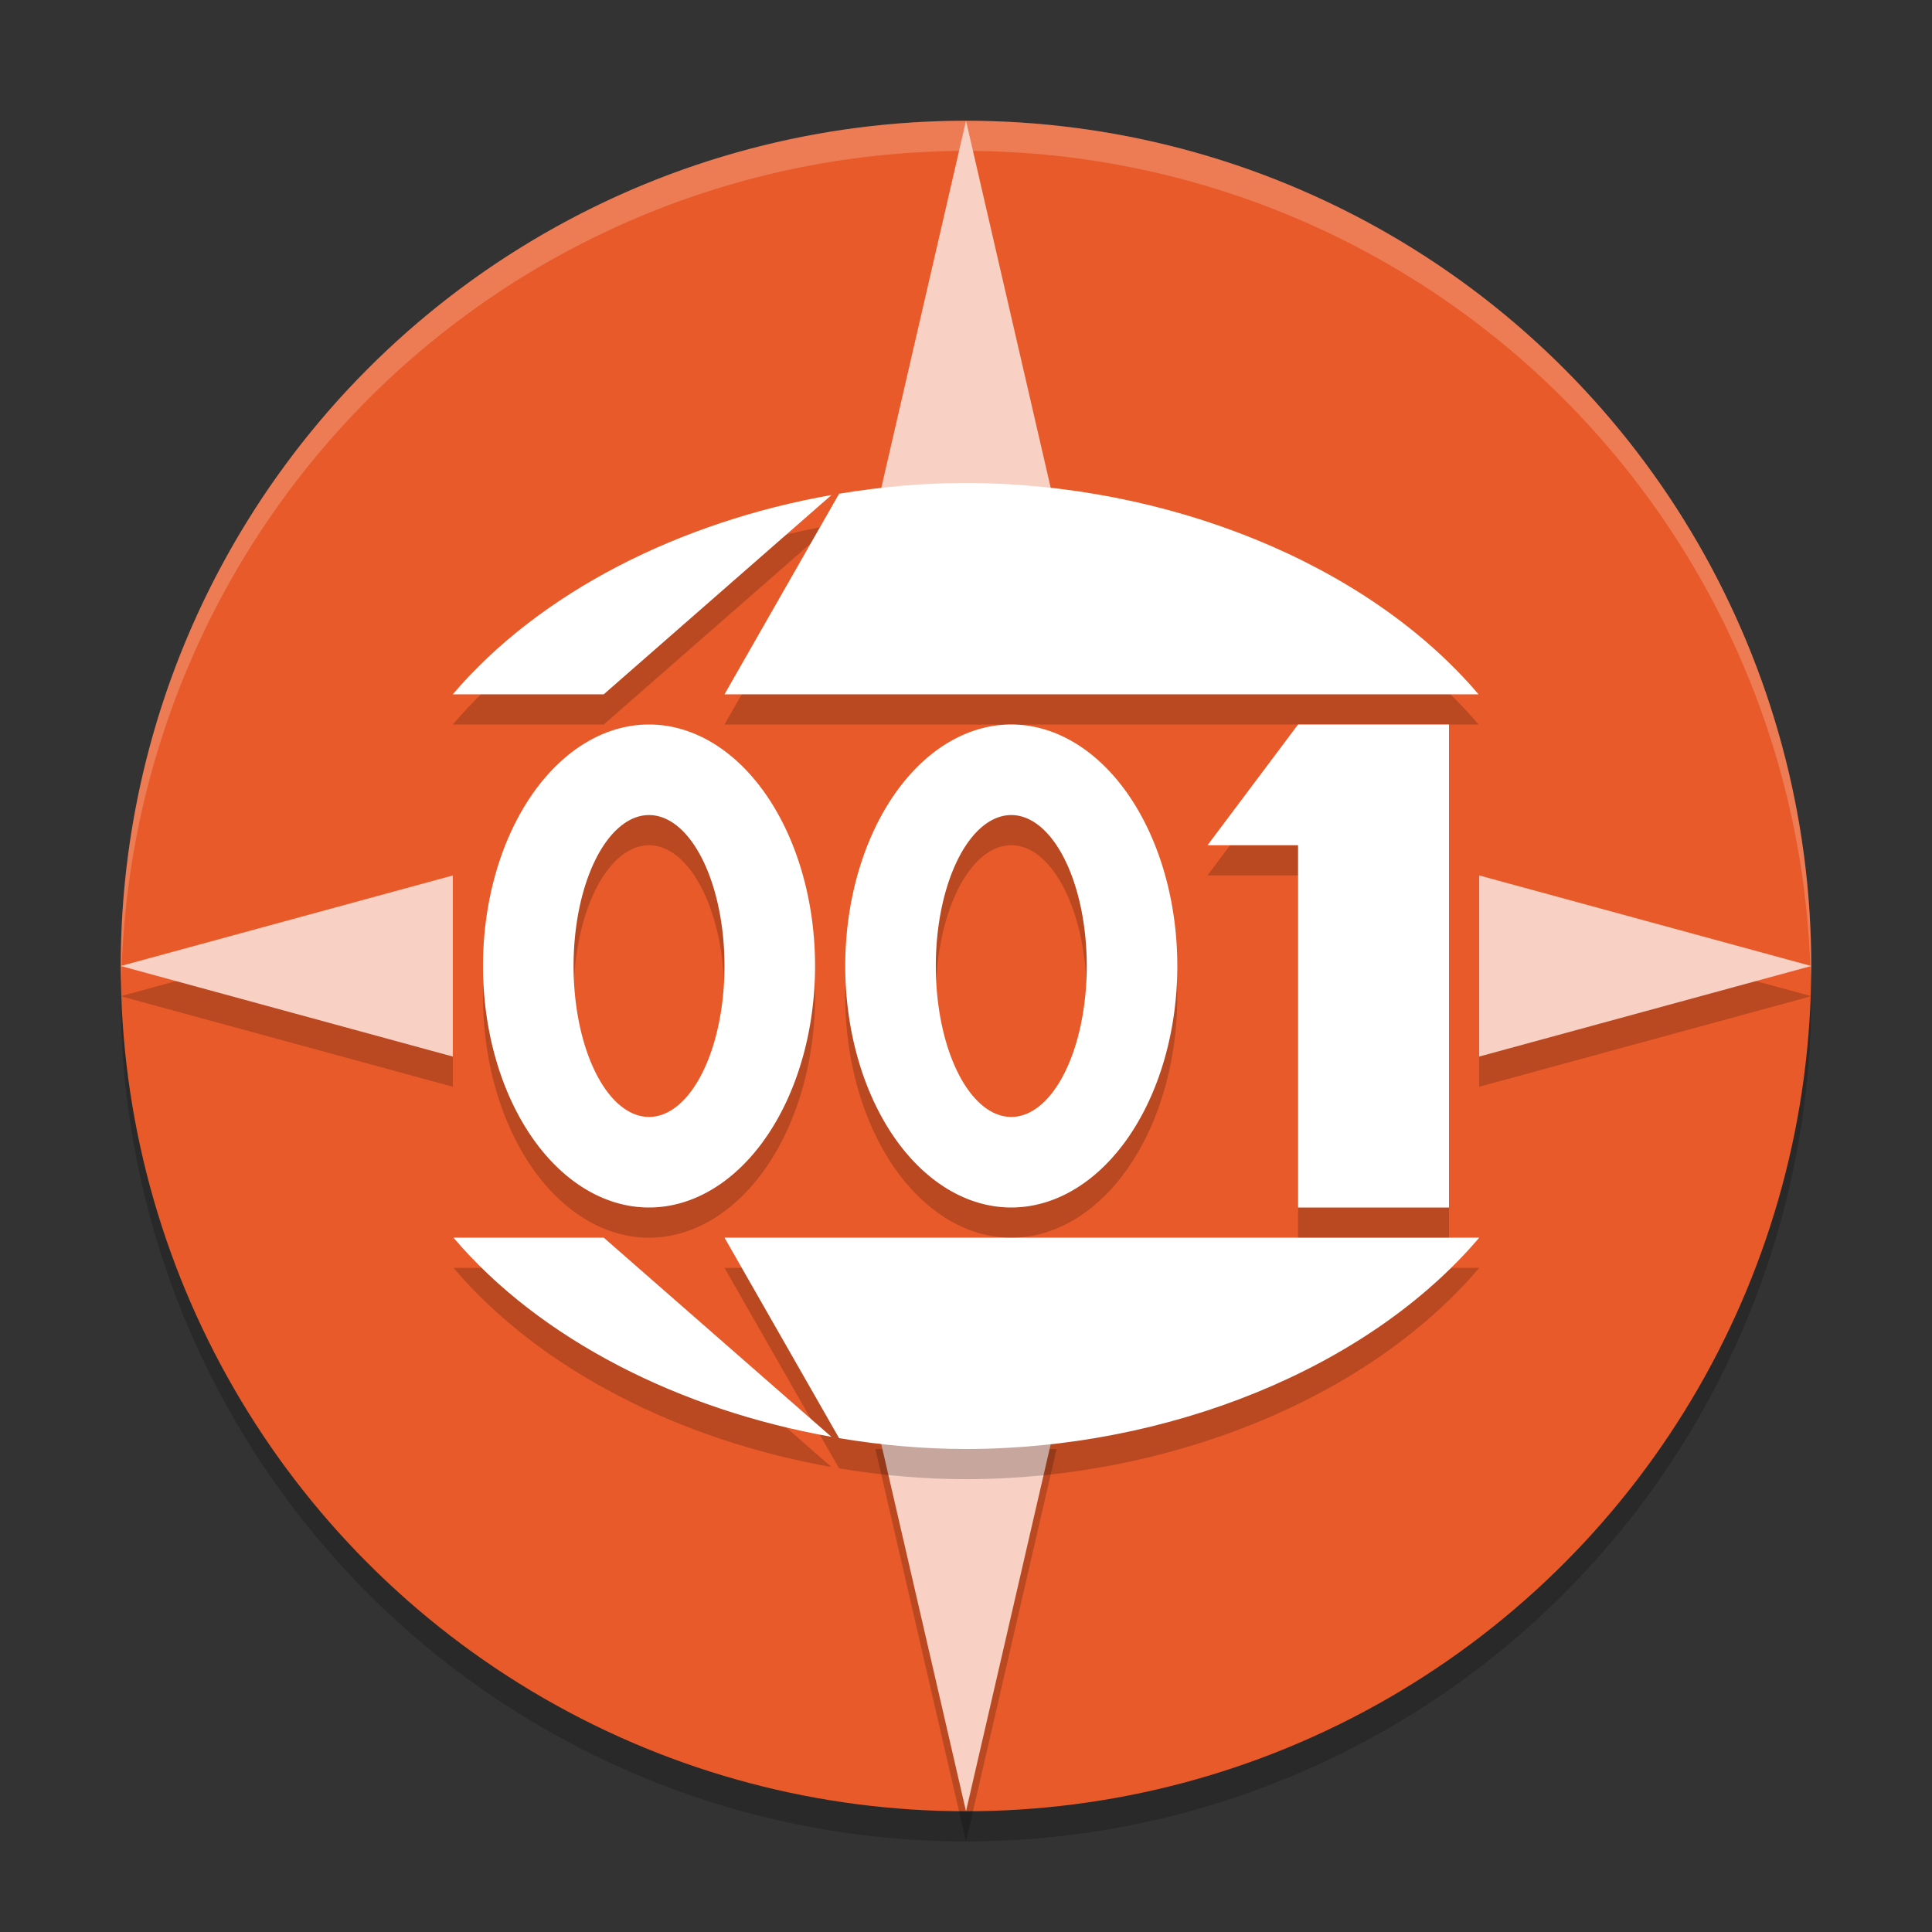 <svg xmlns="http://www.w3.org/2000/svg" height="64" width="64" version="1.1">
 <rect width="100%" height="100%" fill="#333333" stroke="none"/>
 <circle cx="32" cy="33" r="28" style="opacity:.2"/>
 <circle cx="32" cy="32" r="28" style="fill:#e85a29"/>
 <path style="opacity:.2" d="m32 5-3 13h6zm-17 25-11 3 11 3zm34 0v6l11-3zm-20 18 3 13 3-13z"/>
 <path d="m32 4a28 28 0 0 0 -28 28 28 28 0 0 0 0.021 0.586 28 28 0 0 1 27.979 -27.586 28 28 0 0 1 27.979 27.414 28 28 0 0 0 0.021 -0.414 28 28 0 0 0 -28 -28z" style="opacity:.2;fill:#ffffff"/>
 <path style="fill:#f8d0c4" d="m32 4l-3 13h6l-3-13zm-17 25l-11 3 11 3v-6zm34 0v6l11-3-11-3zm-20 18l3 13 3-13h-6z"/>
 <path style="opacity:.2" d="m32 17c-1.41 0-2.819 0.126-4.203 0.355l-3.797 6.645h24.979c-3.719-4.373-10.367-6.994-16.979-7zm-4.455 0.398c-5.02 0.883-9.662 3.212-12.545 6.602h5zm-12.523 24.602c2.877 3.383 7.508 5.709 12.518 6.596l-7.539-6.596zm8.979 0 3.795 6.641c1.385 0.231 2.795 0.358 4.205 0.359 6.619-0.001 13.277-2.622 17-7z"/>
 <path style="fill:#ffffff" d="m32 16c-1.41 0-2.819 0.126-4.203 0.355l-3.797 6.645h24.979c-3.719-4.373-10.367-6.994-16.979-7zm-4.455 0.398c-5.02 0.883-9.662 3.212-12.545 6.602h5l7.545-6.602zm-12.523 24.602c2.877 3.383 7.508 5.709 12.518 6.596l-7.539-6.596h-4.979zm8.979 0l3.795 6.641c1.385 0.231 2.795 0.358 4.205 0.359 6.619-0.001 13.277-2.622 17-7h-25z"/>
 <path style="opacity:.2" d="m21.5 25a5.5 8 0 0 0 -5.5 8 5.5 8 0 0 0 5.5 8 5.5 8 0 0 0 5.5 -8 5.5 8 0 0 0 -5.5 -8zm12 0a5.5 8 0 0 0 -5.5 8 5.5 8 0 0 0 5.5 8 5.5 8 0 0 0 5.5 -8 5.5 8 0 0 0 -5.5 -8zm9.5 0l-3 4h3v12h5v-16h-5zm-21.5 3a2.5 5 0 0 1 2.5 5 2.5 5 0 0 1 -2.5 5 2.5 5 0 0 1 -2.5 -5 2.5 5 0 0 1 2.5 -5zm12 0a2.5 5 0 0 1 2.5 5 2.5 5 0 0 1 -2.5 5 2.5 5 0 0 1 -2.5 -5 2.5 5 0 0 1 2.5 -5z"/>
 <path style="fill:#ffffff" d="m21.5 24a5.5 8 0 0 0 -5.5 8 5.5 8 0 0 0 5.5 8 5.5 8 0 0 0 5.5 -8 5.5 8 0 0 0 -5.5 -8zm0 3a2.5 5 0 0 1 2.5 5 2.5 5 0 0 1 -2.5 5 2.5 5 0 0 1 -2.5 -5 2.5 5 0 0 1 2.5 -5z"/>
 <path style="fill:#ffffff" d="m33.5 24a5.5 8 0 0 0 -5.5 8 5.5 8 0 0 0 5.5 8 5.5 8 0 0 0 5.5 -8 5.5 8 0 0 0 -5.5 -8zm0 3a2.5 5 0 0 1 2.5 5 2.5 5 0 0 1 -2.5 5 2.5 5 0 0 1 -2.5 -5 2.5 5 0 0 1 2.5 -5z"/>
 <path style="fill:#ffffff" d="m48 40v-16h-5l-3 4h3v12z"/>
</svg>
